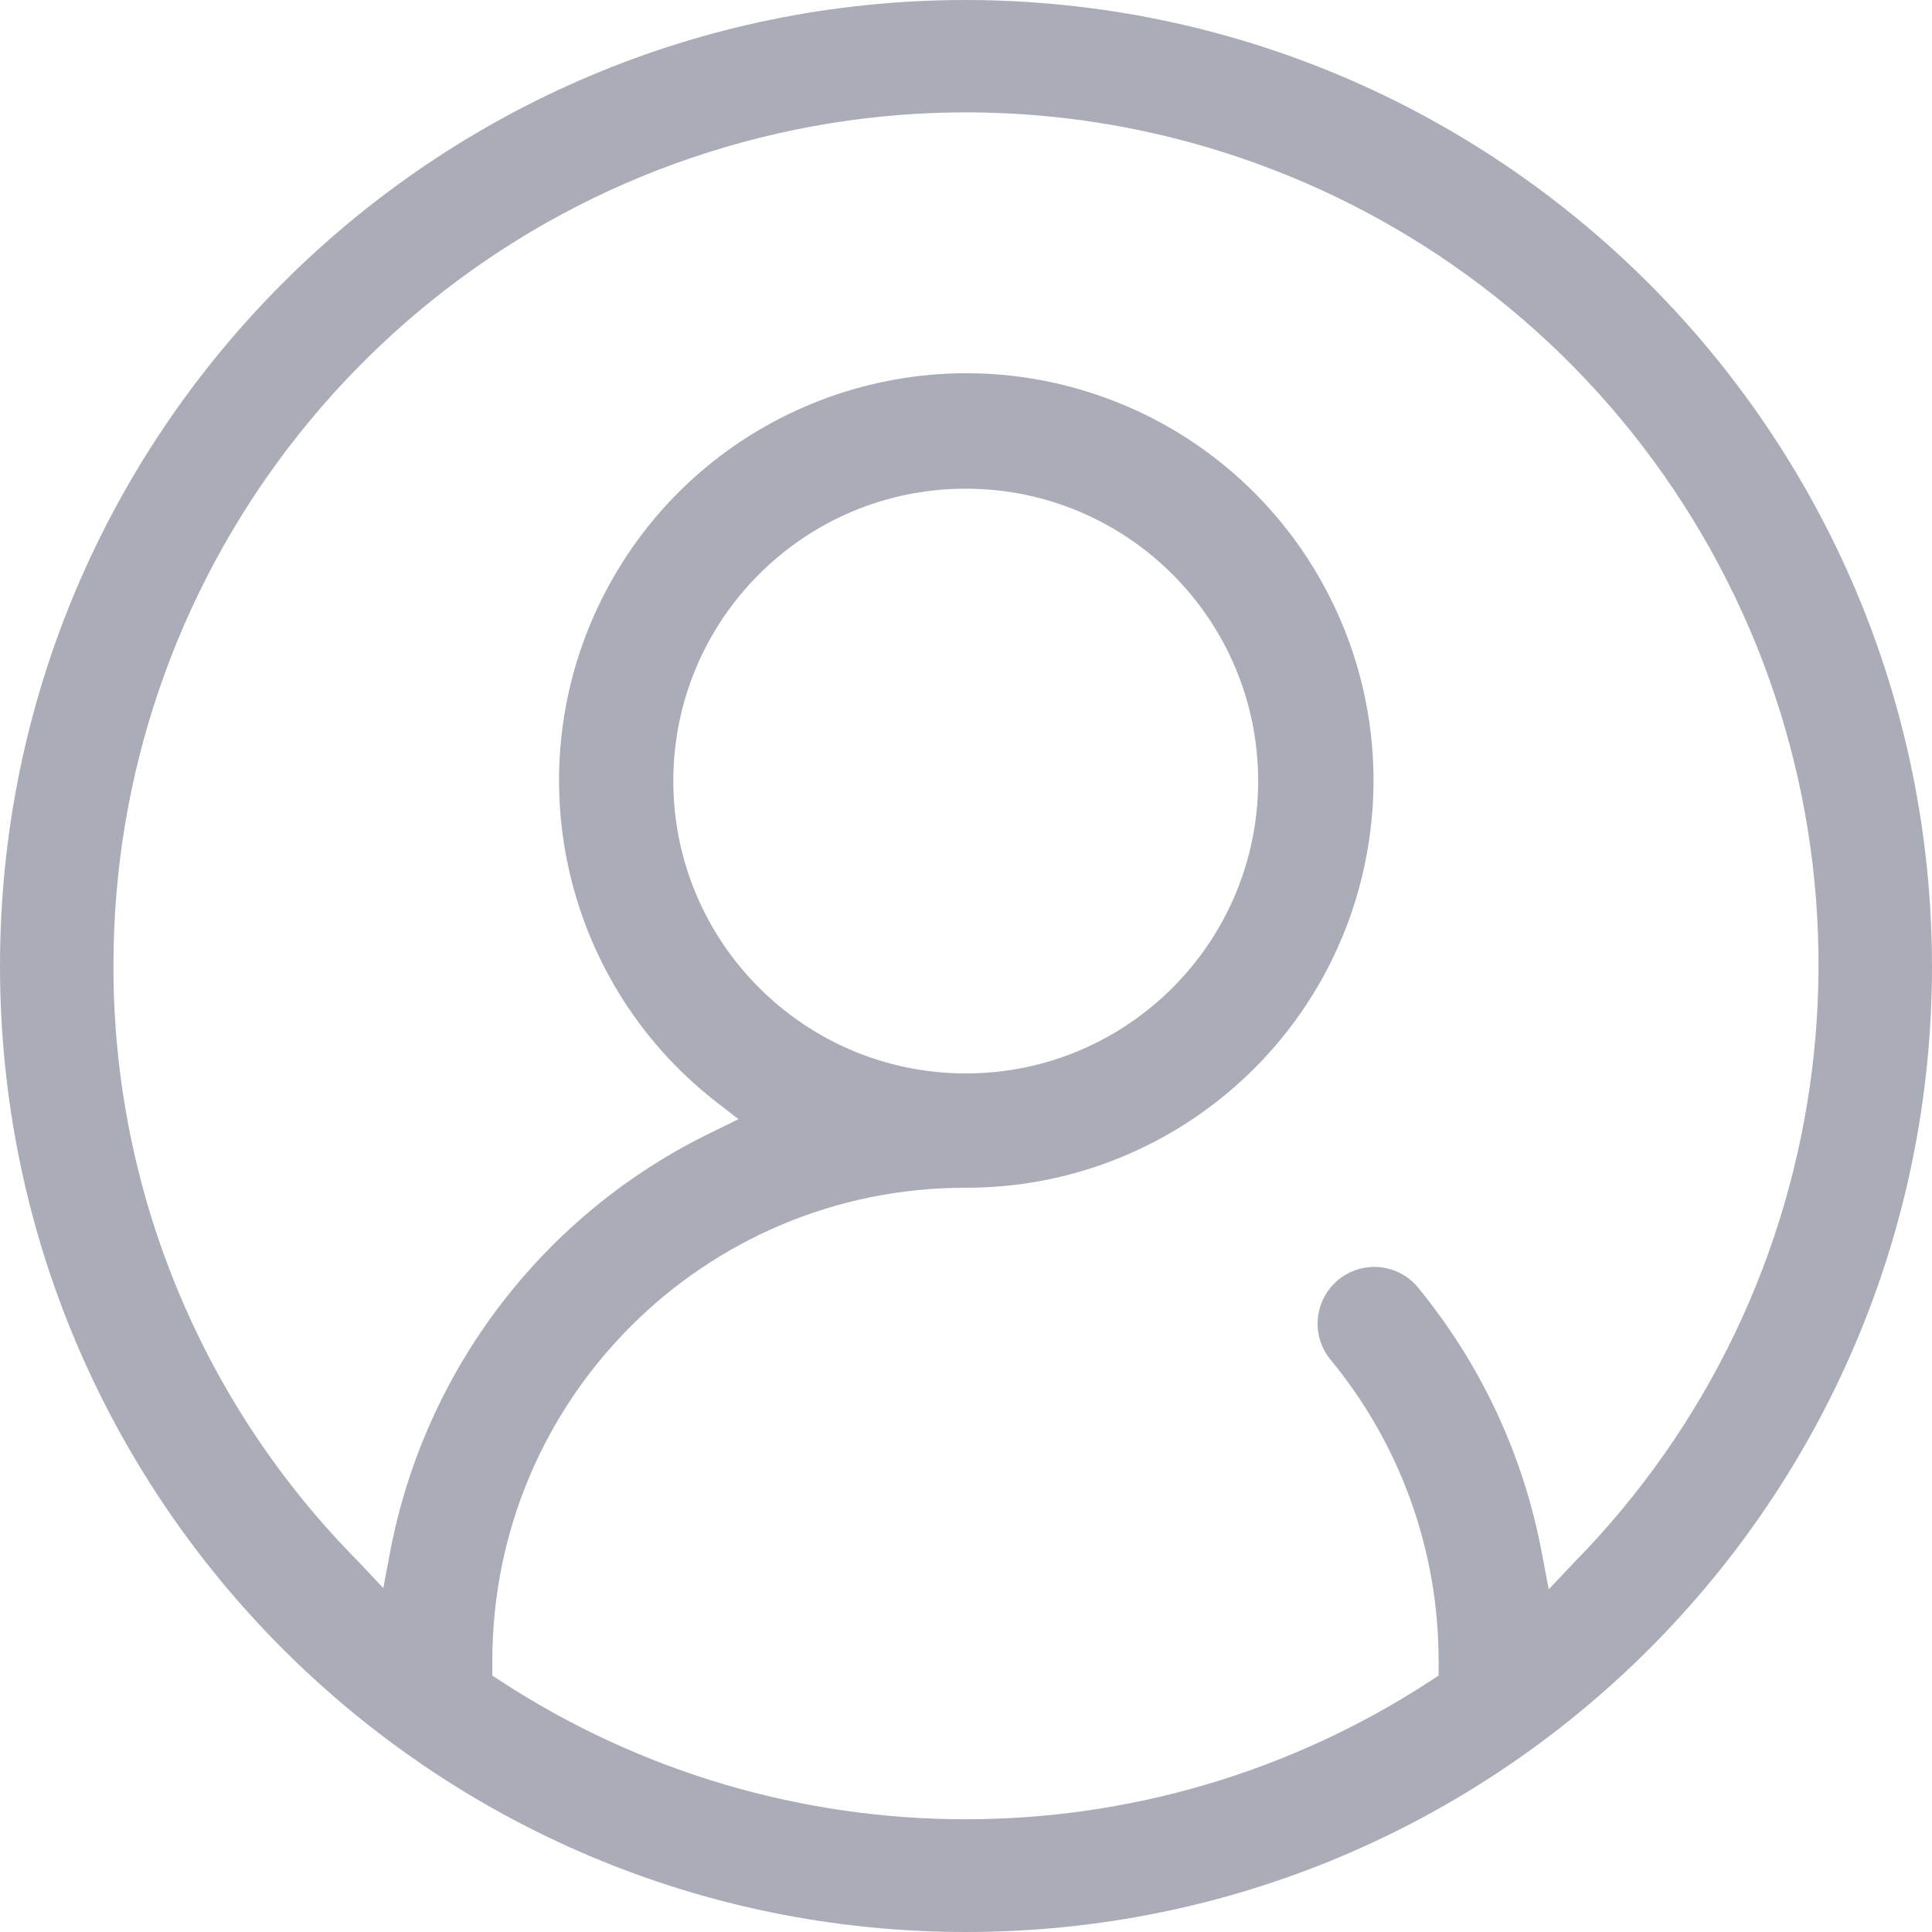 <?xml version="1.0" encoding="UTF-8"?>
<svg width="18px" height="18px" viewBox="0 0 18 18" version="1.1" xmlns="http://www.w3.org/2000/svg" xmlns:xlink="http://www.w3.org/1999/xlink">
    <title>显示/隐藏账户</title>
    <g id="设计规范" stroke="none" stroke-width="1" fill="none" fill-rule="evenodd">
        <g id="ICON" transform="translate(-264, -659)" fill-rule="nonzero">
            <g id="编组" transform="translate(264, 659)">
                <rect id="矩形" fill="#000000" opacity="0" x="0" y="0" width="18" height="18"></rect>
                <path d="M9,0 C4.029,0 0,4.029 0,9 C0,13.971 4.029,18 9,18 C13.971,18 18,13.971 18,9 C17.993,4.032 13.968,0.007 9,0 Z M14.659,14.564 L14.429,14.808 L14.368,14.485 C14.198,13.562 13.794,12.699 13.195,11.976 C13.004,11.767 12.682,11.745 12.465,11.927 C12.248,12.109 12.213,12.43 12.385,12.654 C13.043,13.445 13.403,14.441 13.403,15.469 C13.405,15.485 13.405,15.502 13.403,15.518 L13.403,15.611 L13.325,15.662 C10.694,17.379 7.297,17.379 4.665,15.662 L4.587,15.611 L4.587,15.472 C4.587,13.038 6.559,11.066 8.993,11.066 C10.847,11.071 12.433,9.735 12.743,7.907 C13.053,6.079 11.997,4.295 10.245,3.687 C8.493,3.08 6.559,3.828 5.672,5.456 C4.784,7.084 5.203,9.114 6.662,10.258 L6.88,10.427 L6.636,10.547 C5.068,11.304 3.953,12.761 3.632,14.473 L3.571,14.796 L3.341,14.551 C1.876,13.076 1.054,11.08 1.057,9 C1.053,5.411 3.455,2.266 6.919,1.325 C10.382,0.385 14.045,1.883 15.857,4.981 C17.668,8.079 17.177,12.007 14.659,14.564 L14.659,14.564 Z M6.273,7.274 C6.275,5.77 7.495,4.552 8.999,4.553 C10.503,4.554 11.722,5.773 11.722,7.278 C11.721,8.782 10.502,10.001 8.998,10.001 C7.493,10 6.273,8.779 6.273,7.274 L6.273,7.274 Z" id="形状" fill="#AAADB8"></path>
            </g>
        </g>
    </g>
</svg>